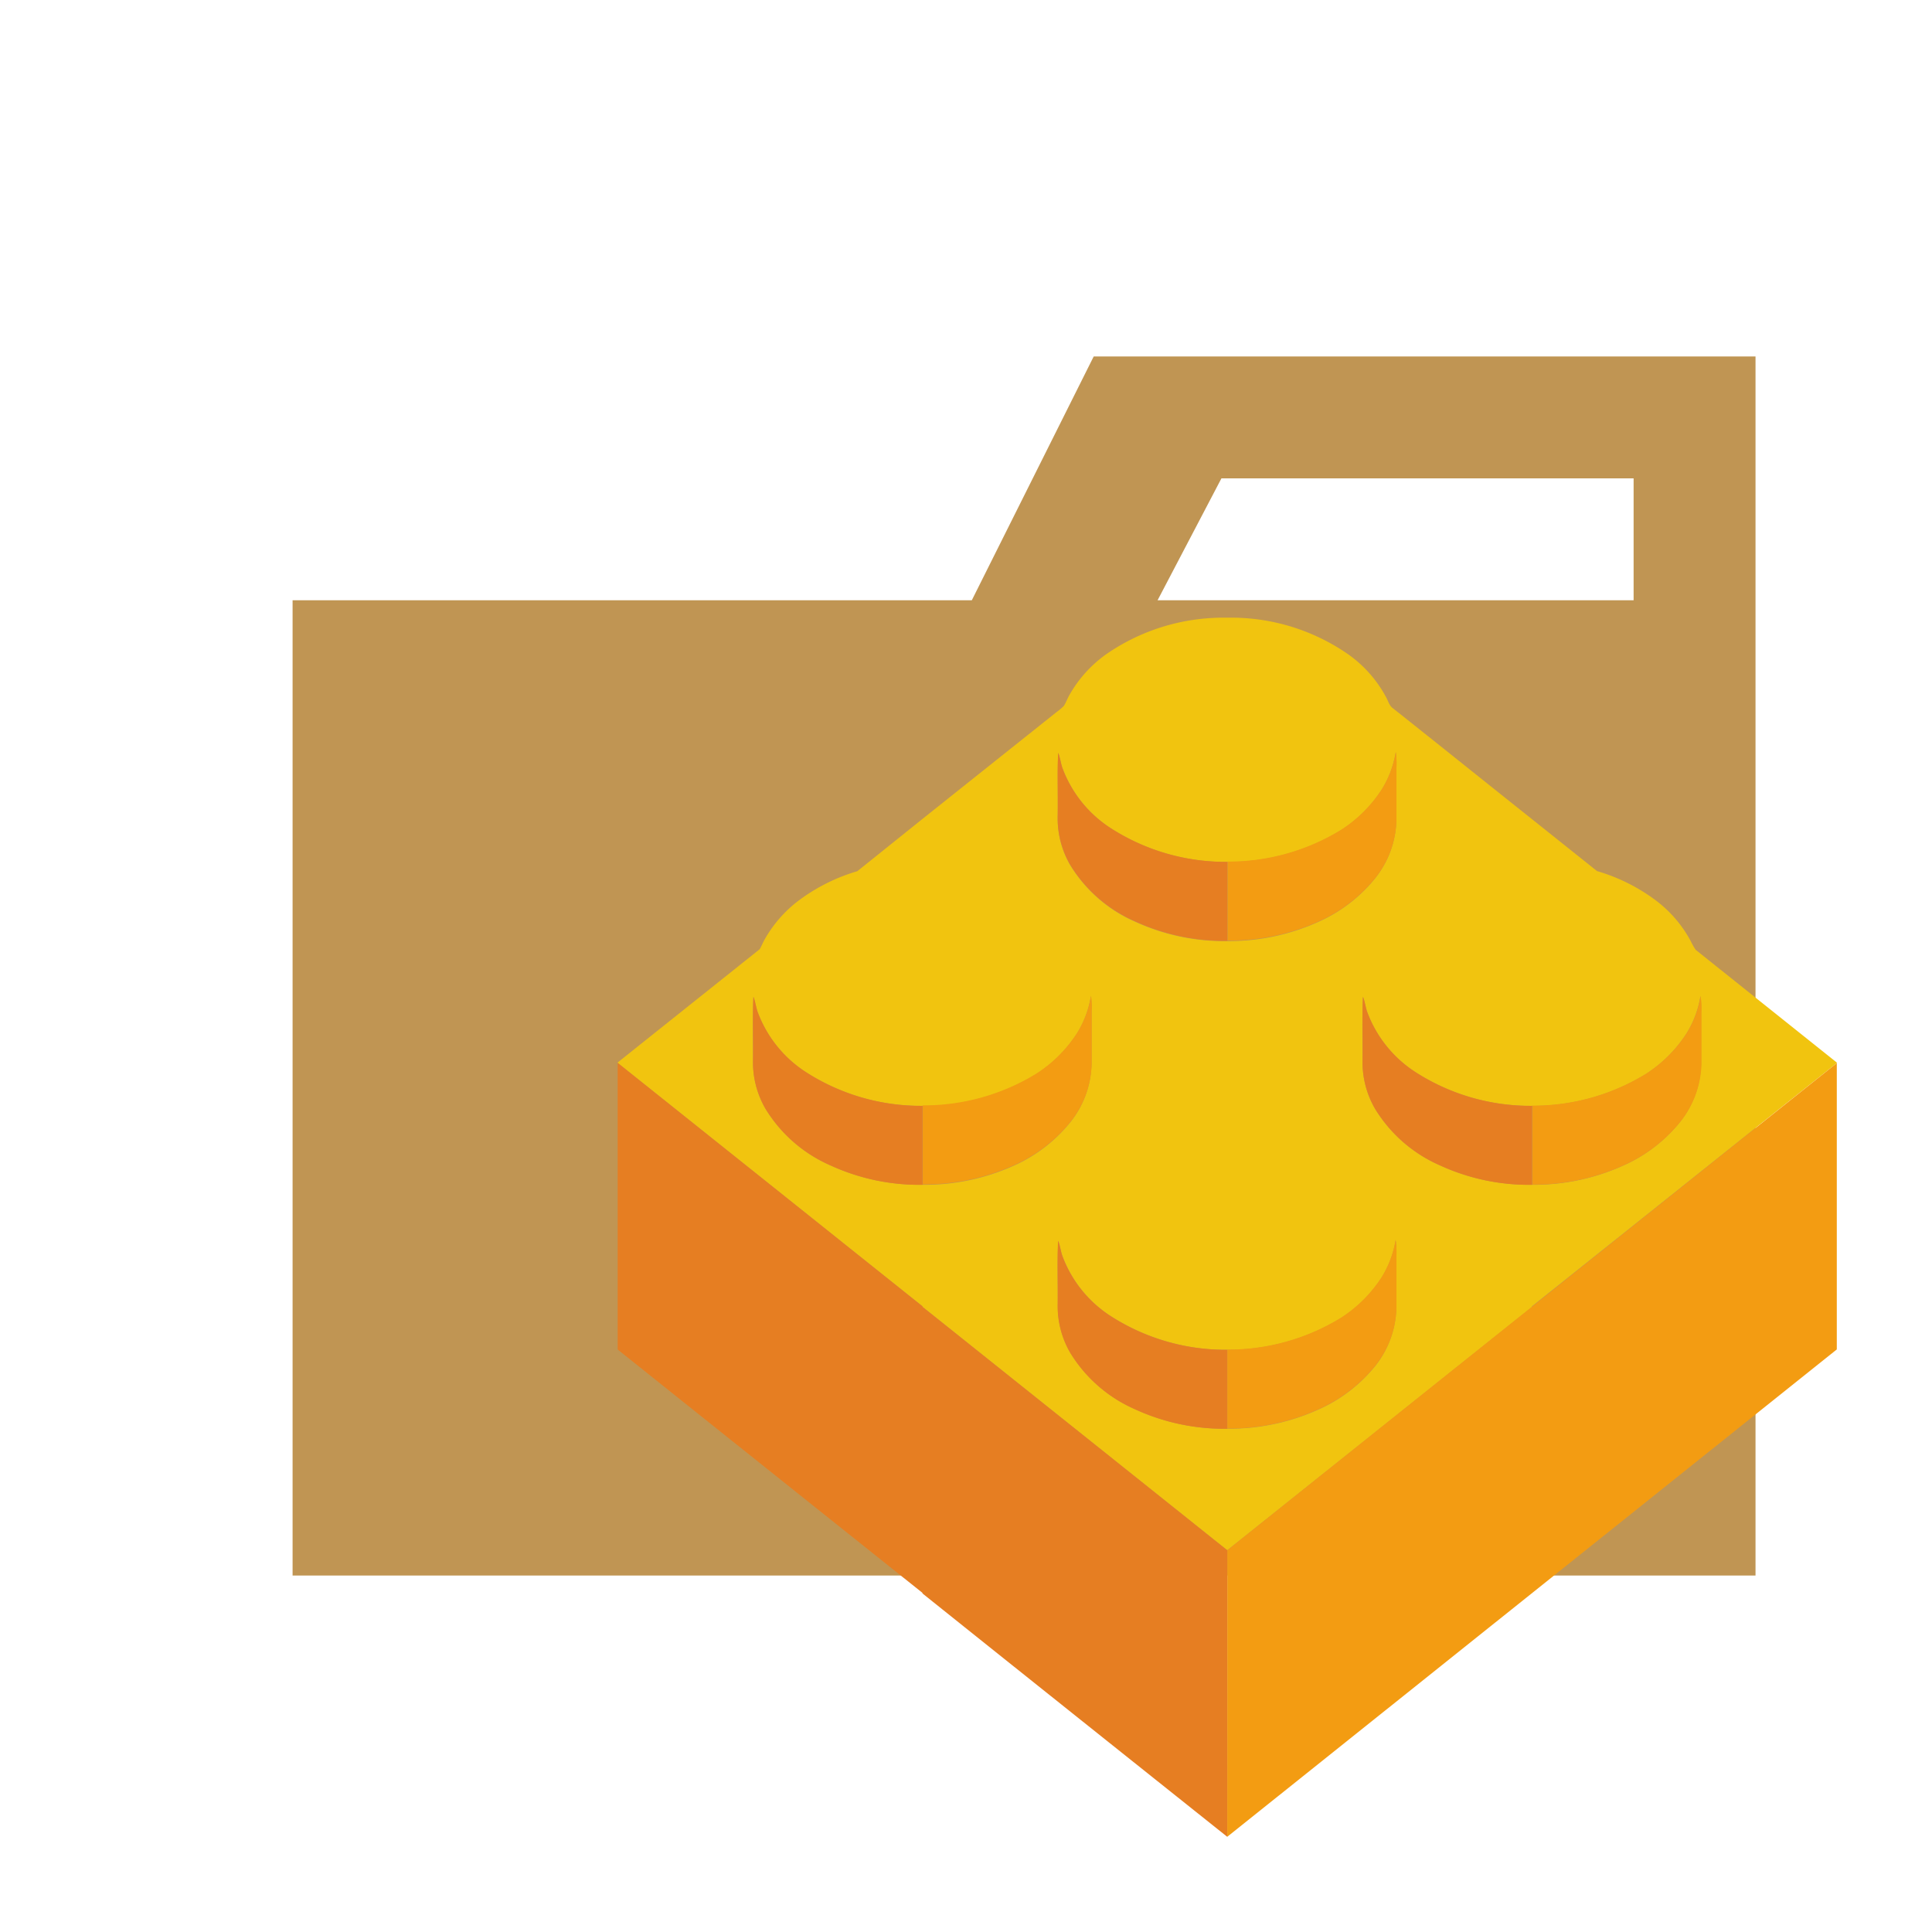 <svg xmlns="http://www.w3.org/2000/svg" width="100%" height="100%" viewBox="-0.64 -0.64 33.28 33.28"><path fill="#c09553" d="M27.5 5.5h-9.3l-2.1 4.2H4.4v16.8h25.2v-21zm0 4.2h-8.2l1.1-2.1h7.1z"/><path fill="#f1c40f" d="M31 17.672v-.009l-2.43-1.941a1.075 1.075 0 01-.085-.149 2.146 2.146 0 00-.642-.732 3.167 3.167 0 00-.973-.476l-1.12-.894c-.8-.637-1.6-1.279-2.4-1.914-.057-.041-.078-.122-.113-.186a2.146 2.146 0 00-.642-.732A3.533 3.533 0 0020.618 10H20.4a3.542 3.542 0 00-1.984.629 2.178 2.178 0 00-.639.711c-.033.059-.056.126-.093.182a1.189 1.189 0 01-.134.112l-2.3 1.833-1.122.9a3.186 3.186 0 00-.959.468 2.178 2.178 0 00-.639.711c-.03.053-.053.113-.084.165L10 17.662v.007l5.251 4.193v.009l5.249 4.193 5.249-4.19v-.012zm-2.692 1.006a2.619 2.619 0 01-.913.726 3.733 3.733 0 01-1.644.365 3.668 3.668 0 01-1.587-.335 2.464 2.464 0 01-1.118-.975 1.6 1.6 0 01-.215-.836c0-.364-.01-.729.007-1.092.037.089.044.192.081.282a2.1 2.1 0 00.833 1.021 3.657 3.657 0 002 .575 3.707 3.707 0 001.96-.549 2.329 2.329 0 00.7-.7 1.75 1.75 0 00.239-.641 1.36 1.36 0 01.011.273v.911a1.666 1.666 0 01-.354.975zm-10.719-6.349c.037.089.044.192.081.282a2.1 2.1 0 00.833 1.021 3.657 3.657 0 002 .575 3.707 3.707 0 001.96-.549 2.329 2.329 0 00.7-.7 1.75 1.75 0 00.239-.641 1.36 1.36 0 01.011.273v.911a1.666 1.666 0 01-.357.979 2.619 2.619 0 01-.913.726 3.733 3.733 0 01-1.644.365 3.668 3.668 0 01-1.587-.335 2.464 2.464 0 01-1.118-.975 1.6 1.6 0 01-.215-.836c.007-.368-.008-.733.01-1.096zm-2.338 7.44a3.668 3.668 0 01-1.587-.335 2.464 2.464 0 01-1.118-.975 1.6 1.6 0 01-.215-.836c0-.364-.01-.729.007-1.092.037.089.044.192.081.282a2.1 2.1 0 00.833 1.021 3.657 3.657 0 002 .575 3.707 3.707 0 001.96-.549 2.329 2.329 0 00.7-.7 1.75 1.75 0 00.239-.641 1.36 1.36 0 01.011.273v.911a1.666 1.666 0 01-.357.979 2.619 2.619 0 01-.913.726 3.733 3.733 0 01-1.641.361zm7.807 3.111a2.619 2.619 0 01-.913.726 3.733 3.733 0 01-1.644.365 3.668 3.668 0 01-1.587-.335 2.464 2.464 0 01-1.118-.975 1.6 1.6 0 01-.215-.836c0-.364-.01-.729.007-1.092.037.089.044.192.081.282a2.1 2.1 0 00.833 1.021 3.657 3.657 0 002 .575 3.707 3.707 0 001.96-.549 2.329 2.329 0 00.7-.7 1.75 1.75 0 00.239-.641 1.36 1.36 0 01.011.273v.911a1.666 1.666 0 01-.354.975z"/><path fill="#f39c12" d="M22.145 15.2a2.619 2.619 0 00.913-.726 1.666 1.666 0 00.357-.979v-.911a1.36 1.36 0 00-.011-.273 1.75 1.75 0 01-.239.641 2.329 2.329 0 01-.7.7 3.707 3.707 0 01-1.96.549v1.36a3.733 3.733 0 001.64-.361zM16.895 19.4a2.619 2.619 0 00.913-.726 1.666 1.666 0 00.357-.979v-.911a1.36 1.36 0 00-.011-.273 1.75 1.75 0 01-.239.641 2.329 2.329 0 01-.7.7 3.707 3.707 0 01-1.96.549v1.36a3.733 3.733 0 001.64-.361zM28.654 16.515a1.75 1.75 0 01-.239.641 2.329 2.329 0 01-.7.7 3.707 3.707 0 01-1.96.549v1.36a3.733 3.733 0 001.644-.365 2.619 2.619 0 00.913-.726 1.666 1.666 0 00.357-.979v-.911a1.36 1.36 0 00-.015-.269zM23.4 20.717a1.75 1.75 0 01-.239.641 2.329 2.329 0 01-.7.7 3.707 3.707 0 01-1.96.549v1.36a3.733 3.733 0 001.644-.365 2.619 2.619 0 00.913-.726 1.666 1.666 0 00.357-.979v-.911a1.36 1.36 0 00-.015-.269zM20.501 26.064L20.5 31 31 22.605v-4.932l-10.499 8.391z"/><path fill="#e67e22" d="M18.914 15.231a3.668 3.668 0 001.587.335v-1.36a3.657 3.657 0 01-2-.575 2.1 2.1 0 01-.833-1.021c-.037-.09-.044-.193-.081-.282-.017.363 0 .728-.007 1.092a1.6 1.6 0 00.215.836 2.464 2.464 0 001.119.975zM13.252 17.834a2.1 2.1 0 01-.833-1.021c-.037-.09-.044-.193-.081-.282-.017.363 0 .728-.007 1.092a1.6 1.6 0 00.215.836 2.464 2.464 0 001.118.975 3.668 3.668 0 001.587.335v-1.36a3.657 3.657 0 01-1.999-.575zM23.752 17.834a2.1 2.1 0 01-.833-1.021c-.037-.09-.044-.193-.081-.282-.017.363 0 .728-.007 1.092a1.6 1.6 0 00.215.836 2.464 2.464 0 001.118.975 3.668 3.668 0 001.587.335v-1.36a3.657 3.657 0 01-1.999-.575zM18.5 22.036a2.1 2.1 0 01-.833-1.021c-.037-.09-.044-.193-.081-.282-.017.363 0 .728-.007 1.092a1.6 1.6 0 00.215.836 2.464 2.464 0 001.118.975 3.668 3.668 0 001.587.335v-1.36a3.657 3.657 0 01-1.999-.575zM15.25 21.871v-.009L10 17.669v4.937c1.75 1.4 5.25 4.192 5.25 4.192v.01C17 28.21 20.5 31 20.5 31v-4.936z"/></svg>